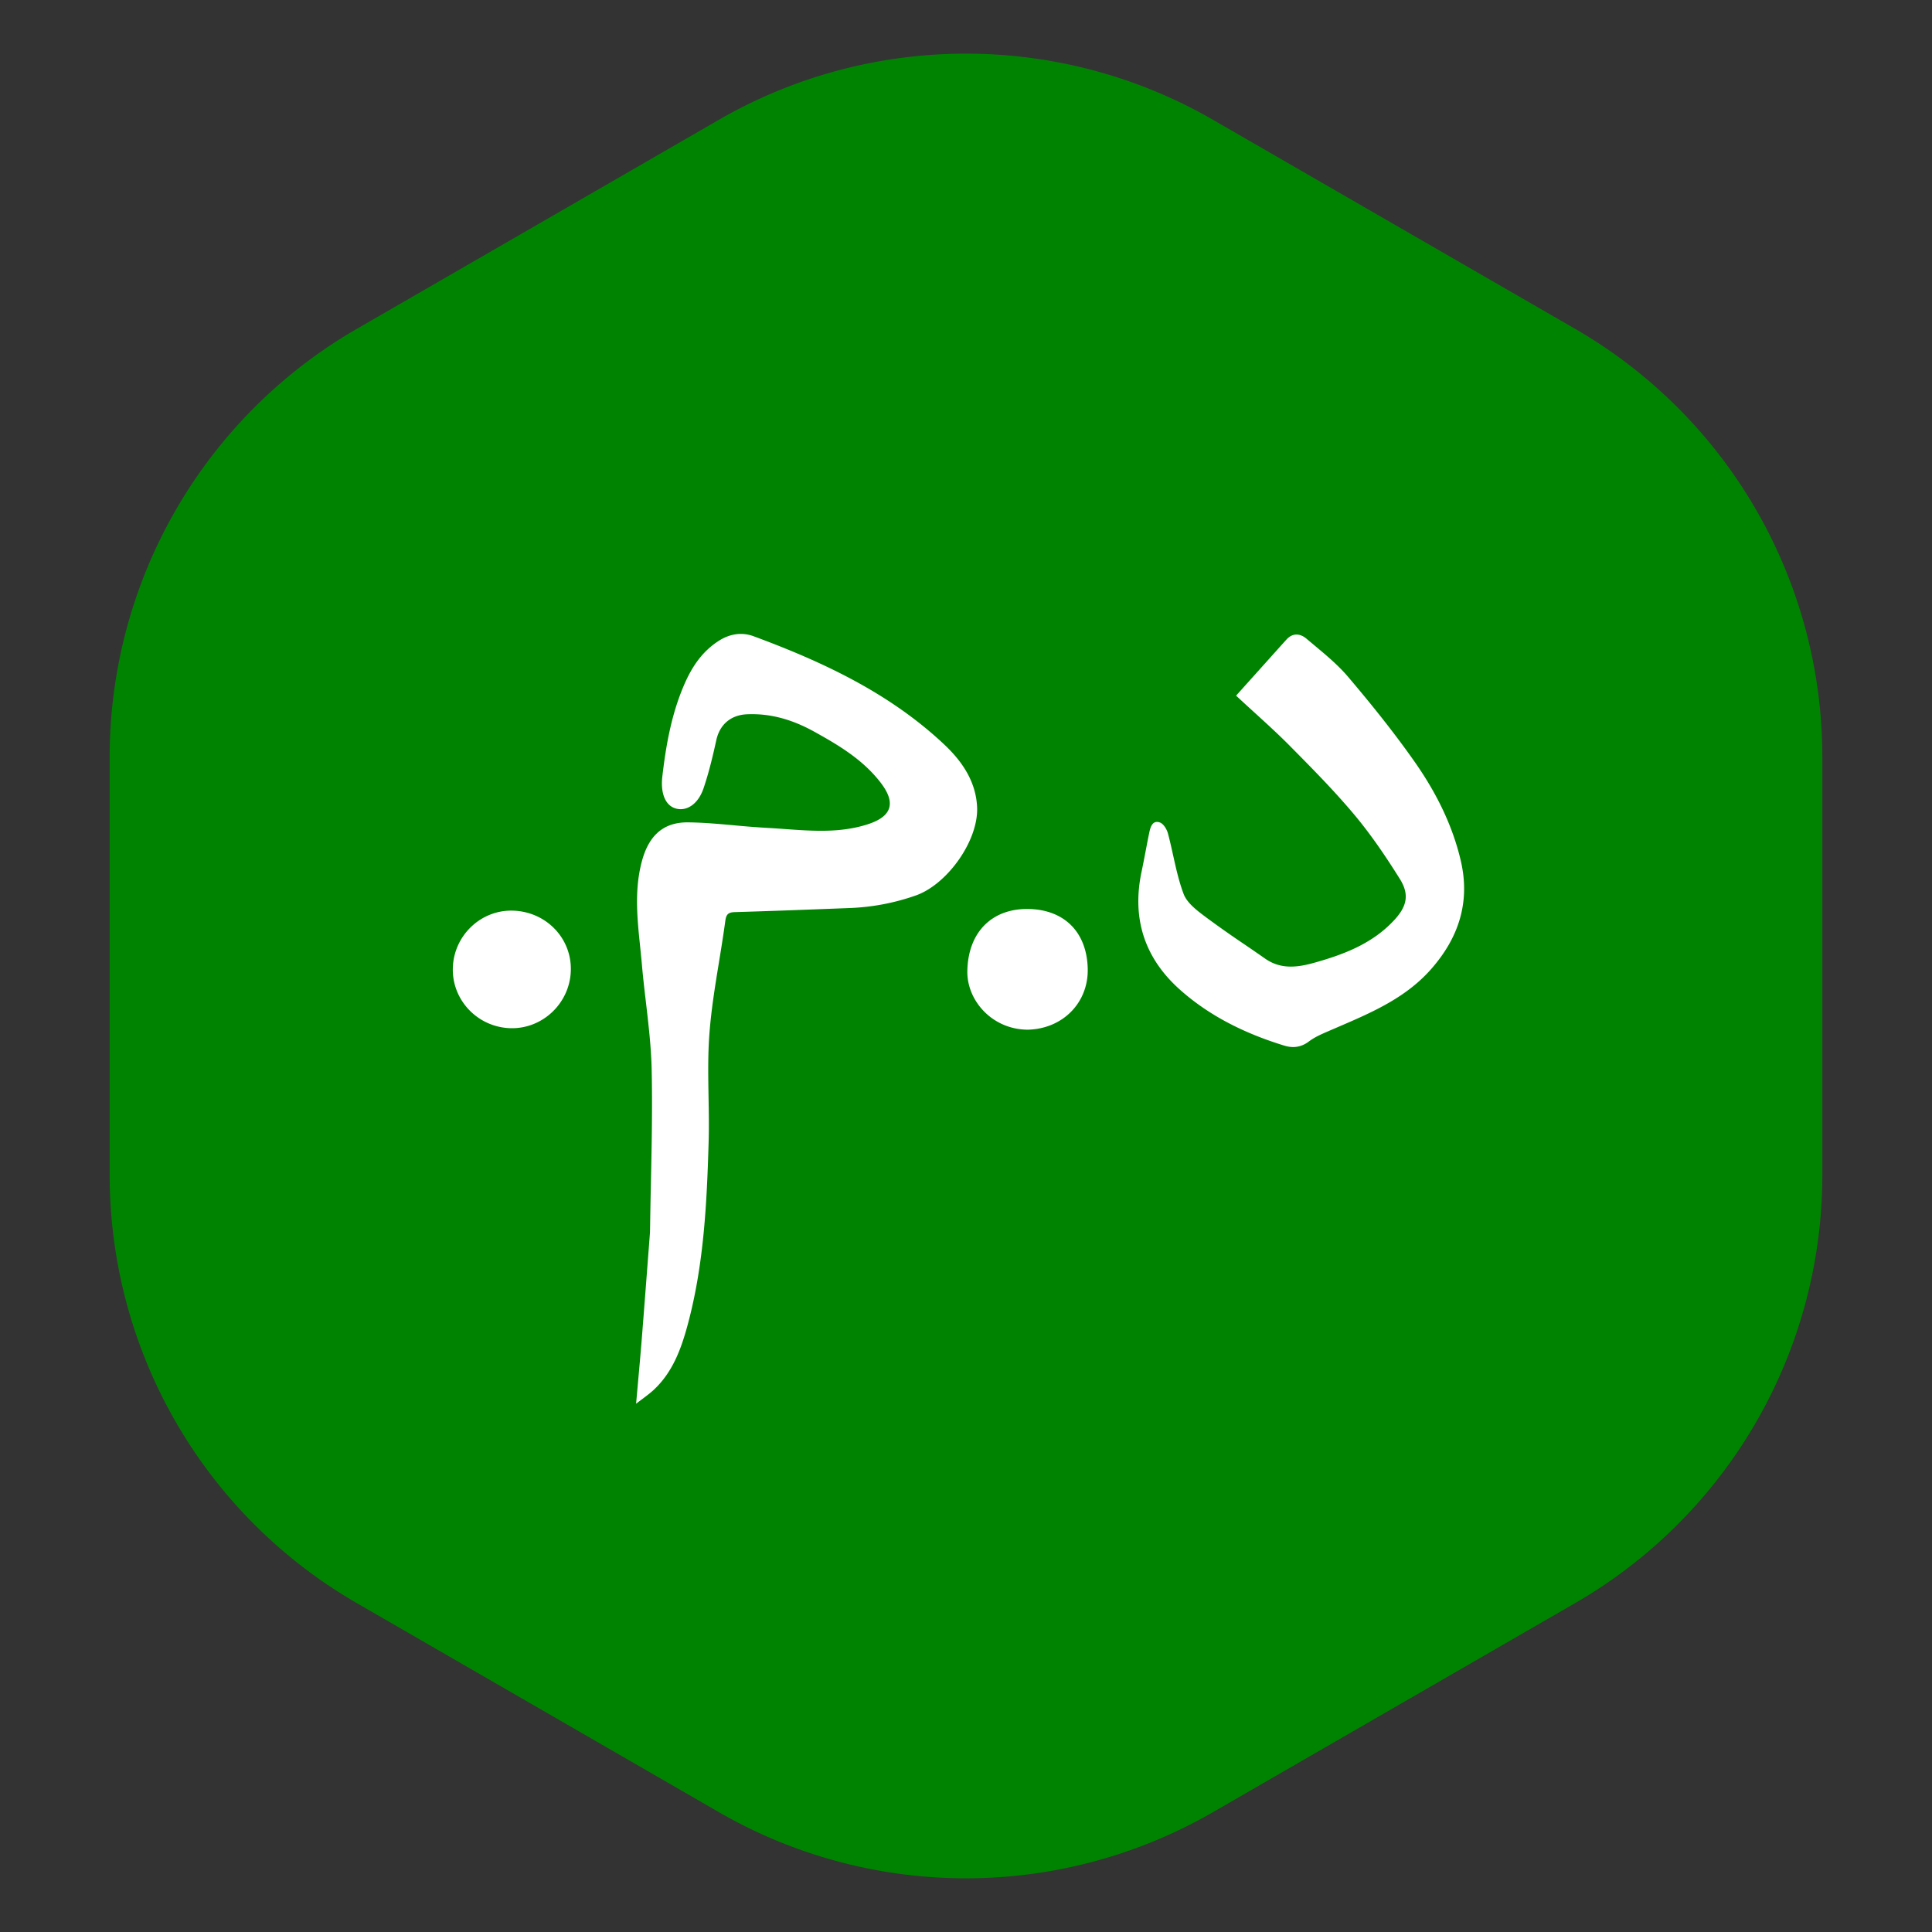 <svg
  width="19"
  height="19"
  viewBox="0 0 128 128"
  fill="none"
  xmlns="http://www.w3.org/2000/svg"
>
  <rect x="0" y="0" width="128" height="128" fill="#333333" stroke="none"/>
  <path
    d="M23.643 21.785A32.756 32.756 0 0 0 7.266 50.152v27.694a32.757 32.757 0 0 0 16.377 28.367l23.976 13.842a32.755 32.755 0 0 0 32.753.001l23.983-13.844a32.755 32.755 0 0 0 16.38-28.368v-27.69a32.755 32.755 0 0 0-16.38-28.368L80.372 7.942a32.755 32.755 0 0 0-32.753 0L23.643 21.786z"
    fill="#008301"
  ></path>
  <path
    fill-rule="evenodd"
    clip-rule="evenodd"
    d="M42.273 91.549v.001l-.13 1.451c.14-.11.277-.212.41-.311.27-.203.524-.393.757-.607 1.26-1.173 1.824-2.727 2.255-4.33 1.065-3.953 1.265-8.013 1.383-12.075.029-.992.012-1.987-.005-2.981-.024-1.417-.049-2.833.06-4.239.121-1.586.378-3.162.635-4.739.147-.902.294-1.804.416-2.71.061-.46.217-.566.64-.579 2.268-.067 4.536-.153 6.802-.24l.785-.03a14.85 14.85 0 0 0 4.397-.834c2.083-.736 4.142-3.62 4.058-5.826-.066-1.702-.986-3.052-2.165-4.163-3.623-3.413-8.038-5.48-12.638-7.182-.734-.273-1.534-.192-2.297.293-1.219.774-1.897 1.905-2.415 3.173-.763 1.865-1.107 3.83-1.339 5.822-.13 1.116.198 1.947.92 2.13.713.181 1.457-.305 1.812-1.354.352-1.037.608-2.11.843-3.181.226-1.034.956-1.666 2.031-1.715 1.614-.072 3.071.383 4.47 1.159 1.634.906 3.217 1.851 4.387 3.37 1.022 1.328.767 2.235-.848 2.757-1.802.583-3.632.451-5.46.32-.408-.029-.816-.058-1.223-.08a57.019 57.019 0 0 1-2.142-.167c-1.023-.092-2.045-.185-3.068-.198-1.81-.024-2.676 1.057-3.086 2.608-.495 1.877-.3 3.762-.105 5.643.04.395.081.79.116 1.183.072.83.169 1.658.266 2.486.172 1.477.345 2.952.379 4.43.056 2.494.004 4.99-.048 7.486a407.934 407.934 0 0 0-.058 3.128 4.649 4.649 0 0 1-.01.278l-.105 1.373c-.145 1.904-.29 3.807-.442 5.711-.073.904-.154 1.808-.238 2.739zM82.95 44.912l-1.056 1.177c.413.384.814.75 1.204 1.105.825.752 1.6 1.458 2.338 2.202l.025.026c1.466 1.481 2.937 2.967 4.273 4.563 1.112 1.329 2.093 2.78 3.013 4.252.656 1.05.449 1.839-.392 2.74-1.437 1.543-3.305 2.254-5.27 2.805-1.14.32-2.236.456-3.28-.28-.467-.327-.937-.649-1.408-.97a69.727 69.727 0 0 1-2.474-1.744l-.054-.041c-.567-.425-1.222-.916-1.451-1.52-.31-.822-.502-1.687-.694-2.554-.108-.486-.215-.973-.344-1.453-.075-.279-.296-.644-.534-.728-.47-.166-.618.267-.696.635-.09.426-.17.853-.252 1.28-.085.446-.17.892-.264 1.336-.66 3.107.19 5.738 2.555 7.839 2 1.776 4.365 2.915 6.905 3.695.554.17 1.102.117 1.617-.272.382-.29.84-.489 1.286-.682l.046-.02.603-.26c2.246-.966 4.49-1.931 6.166-3.833 1.826-2.072 2.61-4.44 1.968-7.187-.559-2.395-1.661-4.561-3.053-6.547-1.37-1.952-2.873-3.82-4.418-5.64-.653-.767-1.44-1.424-2.224-2.078-.175-.146-.35-.292-.524-.44-.415-.35-.914-.41-1.34.065-.75.834-1.498 1.668-2.253 2.51l-.018.019zM68.111 68.219c-2.36.002-4.063-1.92-4.022-3.898.055-2.601 1.668-4.145 4.064-4.098 2.343.046 3.859 1.514 3.912 3.966.047 2.22-1.627 3.966-3.954 4.03zM37.818 64.32c.07-2.154-1.629-3.92-3.833-3.987-2.137-.064-3.937 1.662-3.984 3.823-.047 2.112 1.64 3.881 3.778 3.963 2.142.082 3.97-1.637 4.039-3.799z"
    fill="#fff"
  ></path>
</svg>
